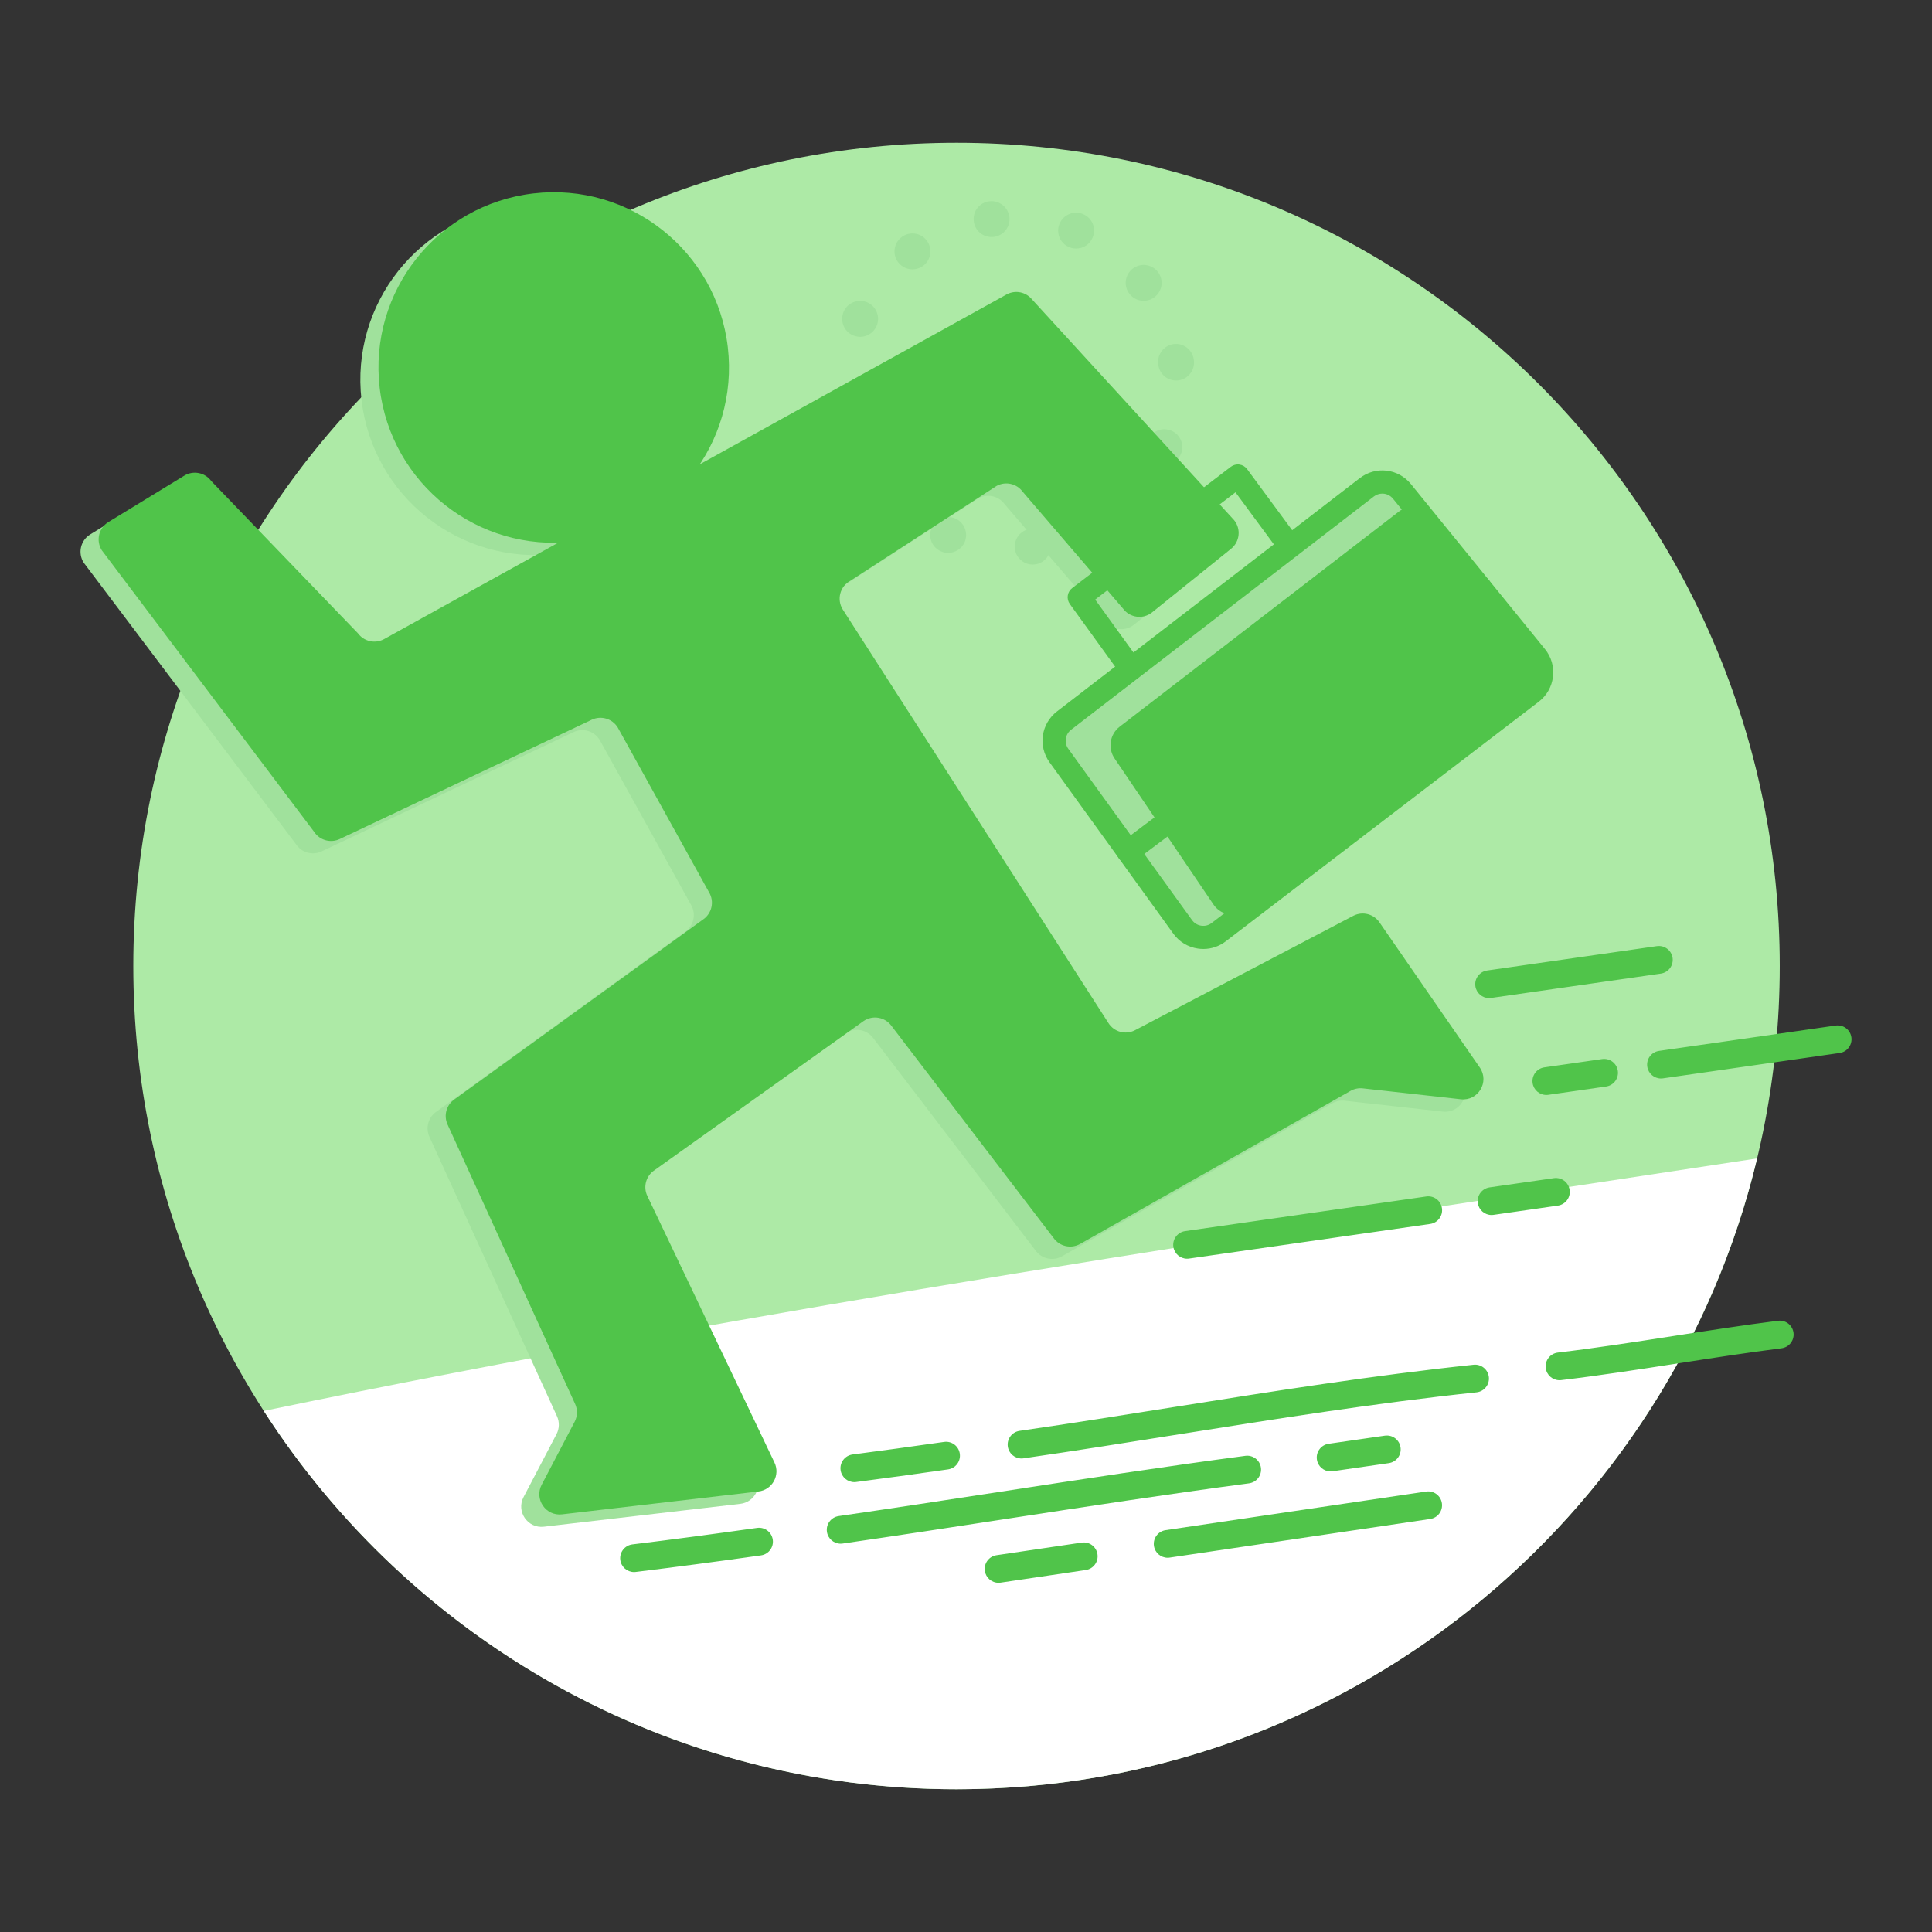 <svg id="SvgjsSvg1025" width="288" height="288" xmlns="http://www.w3.org/2000/svg" version="1.1" xmlns:xlink="http://www.w3.org/1999/xlink" xmlns:svgjs="http://svgjs.com/svgjs"><rect width="100%" height="100%" fill="#333333" stroke="none"/><defs id="SvgjsDefs1026"></defs><g id="SvgjsG1027"><svg xmlns="http://www.w3.org/2000/svg" width="288" height="288" enable-background="new 0 0 1200 1200" viewBox="0 0 1200 1200"><path fill="#adeaa6" d="M1105.435,600c0,141.197-57.231,269.026-149.762,361.557s-220.36,149.762-361.557,149.762			c-141.197,0-269.027-57.231-361.557-149.762S82.797,741.197,82.797,600c0-141.197,57.231-269.027,149.762-361.557
			S452.919,88.681,594.116,88.681c141.197,0,269.026,57.231,361.557,149.762S1105.435,458.803,1105.435,600z" class="colorcdf5ff svgShape"></path><path fill="#ffffff" d="M163.848,876.35c45.486,70.674,107.907,129.416,181.529,170.49
			c73.622,41.074,158.447,64.479,248.739,64.479c120.618,0,231.473-41.768,318.901-111.628
			c87.428-69.86,151.429-167.813,178.339-280.182c-153.999,23.396-307.789,46.436-462.123,71.711S320.022,844.008,163.848,876.35z" class="colorbbe6dd svgShape"></path><path fill="#a0e19c" d="M630.352,340.877c-0.377-3.052,0.521-5.97,2.275-8.219c1.755-2.249,4.366-3.83,7.416-4.207l0,0l0,0
			c3.054-0.378,5.972,0.519,8.221,2.273s3.828,4.366,4.206,7.418l0,0l0,0c0.377,3.052-0.518,5.97-2.272,8.219
			c-1.754,2.249-4.365,3.83-7.419,4.208l0,0l0,0c-3.05,0.377-5.968-0.52-8.218-2.274
			C632.311,346.541,630.729,343.929,630.352,340.877z M584.57,342.499L584.57,342.499L584.57,342.499L584.57,342.499L584.57,342.499
			c-2.843-1.177-4.918-3.414-5.986-6.055s-1.129-5.688,0.056-8.483l0,0l0,0c1.218-2.846,3.45-4.941,6.09-6.02
			c2.64-1.079,5.687-1.141,8.535,0.079l0,0l0,0c2.838,1.175,4.911,3.411,5.98,6.064c1.069,2.652,1.135,5.721-0.04,8.561l0,0l0,0
			c-0.801,1.895-2.091,3.447-3.658,4.584s-3.409,1.86-5.314,2.095l0,0l0,0c-0.929,0.115-1.871,0.119-2.818-0.012
			S585.517,342.92,584.57,342.499z M681.739,326.348c-1.879-2.461-2.564-5.452-2.175-8.284c0.39-2.833,1.855-5.507,4.278-7.335l0,0
			l0,0c2.466-1.875,5.433-2.579,8.253-2.198c2.82,0.381,5.493,1.846,7.367,4.31l0,0l0,0c1.879,2.463,2.565,5.455,2.175,8.287
			c-0.39,2.833-1.855,5.506-4.279,7.332l0,0l0,0c0,0,0,0-0.012,0.001c-0.012,0.001-0.036,0.004-0.083,0.01l0,0l0,0
			c-0.778,0.59-1.639,1.078-2.537,1.447c-0.898,0.369-1.835,0.62-2.763,0.735l0,0l0,0c-1.901,0.235-3.84-0.018-5.612-0.742
			C684.579,329.187,682.973,327.993,681.739,326.348z M538.159,306.467c-1.875-2.461-2.555-5.431-2.163-8.253
			c0.392-2.822,1.857-5.497,4.275-7.368l0,0l0,0c2.465-1.877,5.436-2.558,8.257-2.165c2.822,0.393,5.494,1.859,7.363,4.277l0,0l0,0
			c1.879,2.463,2.562,5.432,2.171,8.253s-1.857,5.495-4.274,7.366l0,0l0,0c-0.82,0.641-1.704,1.132-2.616,1.491
			s-1.851,0.587-2.779,0.702l0,0l0,0c-1.901,0.235-3.84-0.019-5.613-0.742S539.397,308.112,538.159,306.467z M718.846,287.987
			c-2.838-1.175-4.911-3.411-5.98-6.064c-1.069-2.652-1.135-5.721,0.04-8.561l0,0l0,0c1.228-2.801,3.465-4.874,6.106-5.942
			c2.641-1.068,5.686-1.131,8.529,0.088l0,0l0,0c2.843,1.177,4.918,3.414,5.986,6.055s1.129,5.688-0.056,8.483l0,0l0,0
			c-0.834,1.945-2.12,3.519-3.673,4.665s-3.375,1.865-5.28,2.1l0,0l0,0c-0.929,0.115-1.871,0.12-2.819-0.01
			C720.75,288.673,719.797,288.409,718.846,287.987z M515.975,251.996L515.975,251.996L515.975,251.996L515.975,251.996
			L515.975,251.996c-0.378-3.054,0.52-5.972,2.275-8.221c1.755-2.249,4.367-3.828,7.417-4.206l0,0l0,0
			c3.049-0.423,5.964,0.451,8.211,2.194c2.247,1.743,3.827,4.355,4.204,7.407l0,0l0,0c0.377,3.052-0.518,5.97-2.26,8.229
			c-1.741,2.259-4.329,3.86-7.334,4.277l0,0l0,0c-3.093,0.383-6.032-0.512-8.293-2.264
			C517.935,257.66,516.353,255.048,515.975,251.996z M719.425,226.565c-0.005-0.043-0.008-0.065-0.011-0.087
			c-0.003-0.022-0.005-0.045-0.011-0.09l0,0l0,0c-0.005-0.043-0.008-0.065-0.011-0.087c-0.003-0.022-0.005-0.045-0.011-0.09l0,0l0,0
			c-0.378-3.052,0.497-5.967,2.238-8.225c1.742-2.259,4.35-3.861,7.442-4.287l0,0l0,0c3.011-0.372,5.929,0.524,8.188,2.277
			c2.26,1.753,3.861,4.362,4.238,7.414l0,0l0,0c0.005,0.043,0.011,0.087,0.015,0.121c0.004,0.033,0.007,0.056,0.007,0.056l0,0l0,0
			c0.005,0.043,0.011,0.087,0.016,0.132c0.005,0.044,0.011,0.089,0.016,0.132l0,0l0,0c0.378,3.052-0.518,5.97-2.272,8.219
			c-1.754,2.249-4.365,3.83-7.419,4.208l0,0l0,0c-3.05,0.377-5.968-0.52-8.218-2.274
			C721.384,232.229,719.802,229.617,719.425,226.565z M719.381,226.211L719.381,226.211L719.381,226.211L719.381,226.211
			L719.381,226.211L719.381,226.211L719.381,226.211L719.381,226.211L719.381,226.211z M529.891,208.324
			c-2.843-1.175-4.915-3.411-5.983-6.063c-1.068-2.652-1.132-5.721,0.043-8.562l0,0l0,0c1.219-2.844,3.454-4.916,6.095-5.984
			s5.688-1.131,8.53,0.044l0,0l0,0c2.844,1.221,4.917,3.458,5.984,6.099c1.068,2.641,1.131,5.687-0.044,8.526l0,0l0,0
			c-0.8,1.897-2.067,3.469-3.618,4.627c-1.552,1.158-3.39,1.902-5.334,2.142l0,0l0,0c-0.929,0.115-1.874,0.097-2.824-0.045
			C531.79,208.967,530.836,208.703,529.891,208.324z M701.485,182.433c-1.873-2.417-2.578-5.384-2.198-8.215
			c0.38-2.831,1.845-5.528,4.31-7.405l0,0l0,0c2.461-1.875,5.43-2.555,8.251-2.163c2.822,0.392,5.496,1.858,7.37,4.275l0,0l0,0
			c1.875,2.463,2.577,5.43,2.196,8.25s-1.847,5.494-4.308,7.37l0,0l0,0c-0.82,0.641-1.681,1.129-2.579,1.487
			c-0.899,0.358-1.836,0.586-2.807,0.706l0,0l0,0c-1.905,0.236-3.846-0.018-5.62-0.741
			C704.325,185.273,702.719,184.079,701.485,182.433z M557.872,162.917c-1.879-2.463-2.565-5.454-2.175-8.286
			c0.39-2.832,1.855-5.506,4.278-7.334l0,0l0,0c2.465-1.877,5.455-2.583,8.286-2.203c2.831,0.38,5.503,1.847,7.335,4.315l0,0l0,0
			c1.879,2.463,2.584,5.429,2.203,8.249s-1.846,5.494-4.307,7.37l0,0l0,0c-0.826,0.596-1.686,1.084-2.585,1.453
			c-0.898,0.369-1.834,0.62-2.811,0.741l0,0l0,0c-1.901,0.235-3.843-0.041-5.617-0.776
			C560.706,165.711,559.1,164.517,557.872,162.917z M664.036,153.473L664.036,153.473L664.036,153.473
			c-2.838-1.175-4.908-3.39-5.975-6.021c-1.067-2.631-1.13-5.678,0.045-8.518l0,0l0,0c1.223-2.844,3.457-4.94,6.097-6.019
			c2.64-1.079,5.684-1.142,8.528,0.079l0,0l0,0c2.843,1.177,4.915,3.391,5.981,6.021c1.066,2.63,1.127,5.676-0.052,8.517l0,0l0,0
			c-0.791,1.94-2.055,3.511-3.597,4.655c-1.543,1.145-3.364,1.863-5.269,2.099l0,0l0,0c-0.929,0.115-1.893,0.122-2.862-0.005
			C665.962,154.155,664.987,153.894,664.036,153.473z M604.845,137.529c-0.426-3.092,0.447-6.03,2.19-8.289s4.354-3.84,7.404-4.217
			l0,0l0,0c3.054-0.378,5.972,0.519,8.231,2.272c2.26,1.753,3.861,4.362,4.281,7.409l0,0l0,0c0.377,3.052-0.518,5.97-2.272,8.219
			s-4.365,3.83-7.419,4.207l0,0l0,0c-3.05,0.377-5.965-0.497-8.212-2.228C606.802,143.17,605.223,140.581,604.845,137.529z" class="colorFFF svgShape"></path><path fill="#a0e19c" d="M614.205,190.405l-193.597,107.19l-193.597,107.19c-2.766,1.422-5.844,1.729-8.688,1.053
		c-2.844-0.676-5.454-2.336-7.284-4.851l-45.535-47.262l-45.535-47.262c-1.935-2.658-4.728-4.351-7.738-4.95
		c-3.011-0.6-6.239-0.107-9.044,1.607l-23.571,14.398l-23.571,14.398c-3.02,1.845-4.987,4.751-5.72,7.941
		c-0.734,3.19-0.235,6.663,1.676,9.642l65.878,87.356l65.878,87.356c1.713,2.672,4.285,4.499,7.146,5.319
		c2.861,0.82,6.01,0.633,8.878-0.725l78.245-37.046l78.245-37.046c2.916-1.381,6.118-1.55,9.011-0.687s5.478,2.761,7.16,5.514
		l28.322,51.125l28.322,51.125c1.78,2.913,2.239,6.27,1.539,9.365c-0.7,3.094-2.561,5.926-5.421,7.789l-76.946,55.669
		l-76.946,55.669c-2.617,1.705-4.413,4.238-5.232,7.055c-0.818,2.818-0.658,5.919,0.639,8.76l39.618,86.793l39.618,86.794
		c0.809,1.773,1.186,3.684,1.135,5.583c-0.052,1.899-0.532,3.786-1.436,5.513l-10.236,19.544l-10.236,19.544
		c-2.352,4.491-1.71,9.382,0.779,13.004s6.825,5.974,11.861,5.388l61.013-7.106l61.013-7.106c4.297-0.5,7.712-3.04,9.586-6.43
		s2.208-7.633,0.346-11.538l-39.487-82.797l-39.487-82.797c-1.344-2.818-1.557-5.915-0.787-8.745s2.522-5.393,5.108-7.142
		l65.027-46.387l65.027-46.387c2.829-1.913,6.163-2.528,9.287-1.97c3.124,0.557,6.04,2.287,8.033,5.06l50.334,65.879l50.334,65.879
		c1.857,2.585,4.532,4.276,7.44,4.94s6.052,0.301,8.847-1.221l84.164-47.63l84.164-47.63c1.135-0.618,2.351-1.055,3.605-1.301
		c1.254-0.246,2.545-0.302,3.829-0.159l30.442,3.389l30.442,3.389c5.379,0.599,9.862-2.105,12.231-6.071s2.624-9.196-0.453-13.648
		l-31.176-45.105L845.52,580.52c-1.787-2.586-4.389-4.316-7.248-5.049s-5.972-0.467-8.783,0.939l-67.984,35.622l-67.984,35.622
		c-2.907,1.455-6.13,1.687-9.057,0.866c-2.927-0.821-5.559-2.695-7.286-5.45l-82.498-128.426l-82.498-128.426
		c-1.934-3.086-2.365-6.669-1.511-9.913c0.854-3.244,2.991-6.151,6.194-7.886l45.449-29.474l45.449-29.474
		c2.771-1.501,5.882-1.865,8.768-1.219s5.545,2.302,7.412,4.84l31.156,36.283l31.156,36.283c2.129,2.895,5.25,4.611,8.538,5.039
		c3.289,0.428,6.745-0.431,9.545-2.684l24.522-19.743l24.522-19.743c2.733-2.2,4.306-5.304,4.639-8.535
		c0.333-3.231-0.573-6.59-2.798-9.302l-62.747-68.533l-62.747-68.533c-1.886-2.297-4.445-3.781-7.194-4.351
		C619.786,188.703,616.848,189.047,614.205,190.405z" class="colorFFF svgShape"></path><path fill="#a0e19c" d="M440.796,223.335c3.477,29.857-5.477,58.297-22.764,80.142c-17.287,21.845-42.908,37.095-72.765,40.572
		c-29.857,3.477-58.297-5.477-80.142-22.764c-21.845-17.287-37.095-42.908-40.572-72.765c-3.477-29.857,5.477-58.297,22.764-80.142
		s42.909-37.095,72.766-40.572c29.857-3.477,58.297,5.477,80.142,22.764C422.068,167.857,437.318,193.478,440.796,223.335z" class="colorFFF svgShape"></path><path fill="#50C44A" d="M625.469,182.736l-193.597,107.19l-193.597,107.19c-2.766,1.422-5.844,1.729-8.688,1.053
		s-5.454-2.336-7.284-4.851l-45.536-47.262l-45.536-47.262c-1.935-2.658-4.727-4.351-7.738-4.95s-6.239-0.106-9.045,1.607
		l-23.571,14.398l-23.571,14.398c-3.02,1.845-4.987,4.751-5.721,7.941c-0.734,3.19-0.235,6.663,1.676,9.642l65.878,87.356
		l65.878,87.356c1.713,2.671,4.285,4.499,7.146,5.319c2.861,0.82,6.01,0.633,8.878-0.725l78.244-37.046l78.244-37.046
		c2.916-1.381,6.118-1.55,9.011-0.687c2.893,0.864,5.478,2.761,7.16,5.514l28.322,51.125l28.322,51.125
		c1.78,2.913,2.239,6.27,1.539,9.365c-0.7,3.094-2.561,5.926-5.421,7.789l-76.946,55.669l-76.946,55.669
		c-2.617,1.705-4.414,4.238-5.232,7.055c-0.818,2.818-0.658,5.919,0.639,8.76l39.618,86.793l39.618,86.793
		c0.809,1.773,1.186,3.684,1.135,5.583c-0.051,1.899-0.531,3.786-1.436,5.513l-10.236,19.544l-10.236,19.544
		c-2.352,4.491-1.71,9.382,0.779,13.004c2.489,3.622,6.825,5.974,11.861,5.388l61.013-7.106l61.013-7.106
		c4.298-0.5,7.712-3.04,9.586-6.431c1.874-3.391,2.208-7.633,0.346-11.538l-39.487-82.797l-39.487-82.797
		c-1.344-2.818-1.556-5.915-0.787-8.745c0.77-2.83,2.522-5.393,5.108-7.142l65.027-46.387l65.027-46.387
		c2.829-1.913,6.163-2.528,9.287-1.97s6.04,2.287,8.033,5.06l50.334,65.879l50.334,65.879c1.857,2.585,4.531,4.276,7.44,4.94
		c2.909,0.664,6.052,0.301,8.847-1.221l84.164-47.63l84.164-47.63c1.135-0.618,2.351-1.055,3.605-1.301
		c1.254-0.246,2.545-0.302,3.829-0.159l30.442,3.389l30.442,3.389c5.379,0.599,9.862-2.105,12.231-6.071
		c2.369-3.966,2.624-9.196-0.453-13.648l-31.176-45.105l-31.176-45.105c-1.787-2.585-4.389-4.316-7.248-5.049
		c-2.858-0.733-5.972-0.468-8.783,0.939l-67.984,35.622l-67.984,35.622c-2.907,1.455-6.13,1.687-9.057,0.866
		c-2.927-0.821-5.559-2.695-7.286-5.45l-82.498-128.426l-82.498-128.426c-1.934-3.086-2.365-6.669-1.511-9.913
		s2.991-6.151,6.194-7.886l45.449-29.474l45.449-29.474c2.77-1.501,5.882-1.865,8.768-1.219c2.886,0.646,5.545,2.302,7.412,4.84
		l31.156,36.283l31.156,36.283c2.129,2.895,5.25,4.611,8.539,5.039c3.289,0.428,6.745-0.431,9.544-2.684l24.522-19.743
		l24.522-19.743c2.733-2.2,4.306-5.304,4.639-8.535c0.333-3.231-0.573-6.59-2.799-9.302l-62.747-68.533l-62.747-68.533
		c-1.886-2.297-4.445-3.781-7.194-4.351C631.05,181.034,628.112,181.378,625.469,182.736z" class="color135500 svgShape"></path><path fill="#50C44A" d="M452.059,215.666c3.477,29.857-5.477,58.297-22.764,80.142c-17.287,21.845-42.909,37.095-72.766,40.572
		c-29.857,3.477-58.297-5.477-80.142-22.764s-37.095-42.909-40.572-72.766c-3.477-29.857,5.477-58.297,22.764-80.142
		c17.287-21.845,42.908-37.095,72.765-40.572c29.857-3.477,58.297,5.477,80.142,22.764
		C433.332,160.188,448.582,185.809,452.059,215.666z" class="color135500 svgShape"></path><path fill="#a0e19c" d="M848.934,302.697l-94.02,72.436l-94.02,72.436c-3.378,2.602-5.416,6.31-5.987,10.232
			c-0.57,3.922,0.328,8.057,2.824,11.513l38.422,53.194l38.422,53.194c2.602,3.603,6.435,5.776,10.5,6.374s8.361-0.381,11.89-3.083
			l97.201-74.409l97.201-74.409c3.531-2.703,5.598-6.598,6.08-10.68c0.482-4.082-0.619-8.351-3.423-11.803L912.42,356.47
			l-41.602-51.221c-2.698-3.322-6.474-5.266-10.423-5.726C856.446,299.063,852.324,300.085,848.934,302.697z" class="colorFFF svgShape"></path><path fill="#50C44A" d="M747.429,589.43c-0.564,0-1.129-0.021-1.697-0.063s-1.136-0.104-1.706-0.188
			c-3.094-0.455-5.997-1.507-8.584-3.078s-4.858-3.662-6.688-6.198l-38.421-53.193l-38.421-53.193
			c-3.654-5.06-4.977-11.064-4.149-16.756c0.828-5.692,3.805-11.07,8.75-14.88l94.02-72.436l94.02-72.436
			c4.97-3.827,10.951-5.335,16.679-4.667c5.728,0.667,11.204,3.509,15.162,8.38l41.602,51.221l41.602,51.221
			c1.972,2.429,3.4,5.168,4.243,8.077c0.843,2.908,1.102,5.987,0.734,9.094c-0.367,3.108-1.336,6.042-2.835,8.674
			s-3.526,4.963-6.012,6.865l-97.2,74.41l-97.2,74.41c-2.027,1.552-4.25,2.735-6.592,3.531
			C752.393,589.022,749.932,589.43,747.429,589.43z M858.577,306.578c-0.917,0-1.838,0.148-2.727,0.448s-1.746,0.752-2.535,1.36l0,0
			l0,0l-94.02,72.436l-94.02,72.436c-1.853,1.427-2.968,3.442-3.278,5.575s0.186,4.382,1.555,6.278l38.421,53.194l38.421,53.194
			c0.685,0.95,1.536,1.734,2.505,2.322c0.969,0.589,2.057,0.982,3.216,1.153c1.153,0.17,2.309,0.106,3.409-0.178
			c1.1-0.284,2.144-0.79,3.075-1.503l97.2-74.409l97.2-74.409c0.931-0.713,1.691-1.586,2.252-2.573s0.924-2.086,1.061-3.251
			c0.137-1.164,0.041-2.317-0.275-3.407s-0.851-2.116-1.59-3.025l-41.602-51.221l-41.602-51.221
			c-0.854-1.052-1.897-1.852-3.04-2.389C861.065,306.851,859.824,306.578,858.577,306.578z" class="color135500 svgShape"></path><path fill="#50C44A" d="M869.159,317.516L782.3,384.435l-86.859,66.919c-3.12,2.404-5.004,5.83-5.53,9.453
		s0.303,7.443,2.609,10.636l30.718,45.362l30.718,45.362c2.404,3.329,5.945,5.337,9.7,5.889c3.755,0.552,7.724-0.352,10.984-2.848
		l89.797-68.742l89.797-68.742c3.263-2.498,5.172-6.096,5.617-9.867s-0.572-7.715-3.162-10.904l-33.656-43.539l-33.656-43.539
		c-2.493-3.069-5.981-4.865-9.629-5.29S872.291,315.104,869.159,317.516z" class="color66b866 svgShape"></path><path fill="#50C44A" d="M700.433 419.769c-1.113 0-2.218-.258-3.22-.758-1.002-.501-1.901-1.244-2.604-2.215l-15.056-20.817-15.056-20.817c-1.139-1.576-1.548-3.463-1.285-5.252.263-1.788 1.197-3.478 2.742-4.659l49.258-37.656 49.258-37.656c.766-.585 1.633-1.005 2.547-1.244.914-.239 1.873-.298 2.823-.161.954.136 1.86.46 2.671.944.81.484 1.525 1.127 2.097 1.901l15.535 21.059 15.535 21.059c1.176 1.596 1.596 3.517 1.322 5.334-.274 1.817-1.241 3.529-2.838 4.706-1.595 1.177-3.515 1.596-5.332 1.322-1.816-.274-3.529-1.241-4.707-2.836l-13.367-18.121-13.367-18.121-43.579 33.315-43.579 33.315 13.007 17.985 13.007 17.985c1.163 1.606 1.563 3.532 1.272 5.346-.291 1.814-1.275 3.517-2.88 4.679-.636.46-1.322.801-2.032 1.027S701.162 419.769 700.433 419.769zM700.792 536.103c-1.09 0-2.174-.247-3.161-.729-.988-.482-1.879-1.199-2.585-2.138-1.19-1.585-1.626-3.502-1.369-5.321.258-1.819 1.21-3.54 2.795-4.731l109.19-82.074 109.19-82.074c1.586-1.193 3.504-1.629 5.323-1.371 1.82.258 3.54 1.211 4.73 2.796 1.19 1.585 1.627 3.502 1.369 5.321-.258 1.819-1.21 3.54-2.795 4.731l-109.19 82.074-109.19 82.074c-.647.486-1.349.847-2.076 1.086C702.295 535.985 701.542 536.103 700.792 536.103z" class="color135500 svgShape"></path><path fill="#50C44A" d="M846.13 439.673c-1.03 0-2.056-.22-3.002-.654-.946-.434-1.812-1.081-2.522-1.934l-9.172-11.027-9.172-11.027c-1.268-1.525-1.797-3.419-1.629-5.248s1.034-3.595 2.558-4.863c1.527-1.268 3.421-1.797 5.251-1.628 1.83.168 3.594 1.034 4.862 2.556l9.172 11.027 9.172 11.027c1.268 1.525 1.797 3.419 1.629 5.248-.168 1.83-1.034 3.595-2.558 4.863-.672.558-1.414.973-2.191 1.248C847.75 439.537 846.939 439.673 846.13 439.673zM796.253 479.817c-1.03 0-2.056-.22-3.002-.654-.946-.434-1.812-1.081-2.522-1.934l-9.172-11.028-9.172-11.028c-1.268-1.525-1.797-3.419-1.629-5.248.168-1.83 1.034-3.595 2.558-4.863 1.528-1.267 3.423-1.796 5.252-1.628 1.829.168 3.593 1.033 4.861 2.556l9.172 11.028 9.172 11.028c1.268 1.525 1.797 3.419 1.629 5.248s-1.034 3.595-2.558 4.863c-.672.558-1.414.973-2.191 1.248C797.873 479.681 797.062 479.817 796.253 479.817zM968.628 857.279c-2.152 0-4.158-.805-5.692-2.157-1.534-1.352-2.594-3.251-2.855-5.441-.281-2.363.422-4.616 1.786-6.348s3.389-2.944 5.751-3.225c11.928-1.42 24.011-3.082 36.071-4.847s24.096-3.636 35.93-5.475c10.619-1.65 21.418-3.329 32.255-4.935 10.837-1.606 21.711-3.141 32.48-4.502 2.364-.296 4.621.389 6.362 1.74 1.741 1.35 2.966 3.365 3.266 5.727.298 2.361-.388 4.619-1.739 6.361-1.351 1.742-3.366 2.969-5.727 3.267-10.647 1.346-21.43 2.868-32.191 4.464-10.761 1.596-21.501 3.265-32.059 4.906-11.91 1.851-24.021 3.734-36.176 5.513-12.155 1.779-24.352 3.455-36.433 4.893-.173.021-.345.036-.516.047C968.969 857.274 968.798 857.279 968.628 857.279zM634.482 905.882c-2.104 0-4.077-.773-5.602-2.082s-2.601-3.154-2.911-5.3c-.341-2.354.304-4.624 1.623-6.391 1.319-1.767 3.312-3.03 5.667-3.371 16.197-2.347 32.419-4.813 48.52-7.317 16.101-2.504 32.08-5.046 47.791-7.546 30.276-4.816 61.066-9.715 92.107-14.235s62.333-8.663 93.61-11.968c2.351-.245 4.595.488 6.313 1.873s2.911 3.423 3.161 5.789c.25 2.365-.482 4.609-1.869 6.323-1.387 1.714-3.428 2.9-5.795 3.149-31.052 3.281-62.174 7.403-93.074 11.904-30.9 4.501-61.579 9.382-91.745 14.181-15.74 2.504-31.749 5.051-47.886 7.561s-32.405 4.983-48.662 7.339c-.208.03-.417.052-.625.067C634.896 905.875 634.688 905.882 634.482 905.882zM530.637 920.568c-2.131 0-4.121-.79-5.651-2.123-1.529-1.333-2.597-3.208-2.881-5.378-.307-2.359.371-4.62 1.715-6.368 1.344-1.748 3.355-2.983 5.714-3.291 8.995-1.175 18.143-2.4 27.577-3.694 9.434-1.294 19.155-2.656 29.293-4.105 2.365-.341 4.634.309 6.396 1.633 1.762 1.324 3.016 3.322 3.353 5.676.337 2.355-.313 4.624-1.636 6.388-1.323 1.764-3.318 3.024-5.673 3.36-10.174 1.454-19.929 2.822-29.398 4.12s-18.652 2.528-27.682 3.707c-.188.025-.377.043-.565.056C531.011 920.562 530.823 920.568 530.637 920.568z" class="color135500 svgShape"></path><path fill="#50C44A" d="M826.461 913.909c-2.107 0-4.082-.773-5.607-2.083-1.525-1.31-2.6-3.156-2.909-5.302-.341-2.354.305-4.624 1.625-6.39 1.32-1.766 3.314-3.029 5.668-3.369l17.455-2.522 17.455-2.522c2.375-.344 4.645.303 6.406 1.625 1.761 1.321 3.013 3.317 3.351 5.67.341 2.354-.305 4.624-1.625 6.39-1.32 1.766-3.314 3.029-5.668 3.369l-17.455 2.522-17.455 2.522c-.208.03-.417.052-.624.067C826.871 913.902 826.665 913.909 826.461 913.909zM522.136 958.805c-2.107 0-4.081-.773-5.606-2.082-1.525-1.309-2.6-3.155-2.91-5.3-.341-2.355.305-4.625 1.625-6.391 1.32-1.766 3.314-3.029 5.668-3.369 16.632-2.405 33.483-4.918 50.303-7.462s33.609-5.121 50.118-7.654c25.178-3.864 50.784-7.794 76.316-11.581s50.99-7.431 75.871-10.725c2.35-.316 4.612.357 6.364 1.699 1.752 1.342 2.995 3.352 3.307 5.711.312 2.358-.361 4.62-1.702 6.37s-3.349 2.989-5.708 3.301c-24.793 3.282-50.185 6.918-75.662 10.697-25.477 3.779-51.039 7.702-76.174 11.558-16.526 2.537-33.333 5.116-50.176 7.664s-33.722 5.065-50.393 7.475c-.208.03-.417.052-.624.067C522.546 958.798 522.34 958.805 522.136 958.805zM393.811 976.427c-2.146 0-4.148-.801-5.68-2.148-1.532-1.347-2.594-3.24-2.861-5.424-.287-2.361.409-4.616 1.768-6.353 1.359-1.737 3.38-2.955 5.742-3.244 12.021-1.469 24.366-3.042 37.219-4.742 12.852-1.701 26.211-3.529 40.257-5.509 2.359-.327 4.625.327 6.386 1.651 1.76 1.325 3.014 3.321 3.347 5.677.332 2.356-.323 4.624-1.649 6.385-1.327 1.762-3.325 3.017-5.681 3.349-14.097 1.987-27.507 3.822-40.412 5.53-12.905 1.707-25.304 3.287-37.378 4.762-.176.022-.353.038-.529.049C394.162 976.422 393.986 976.427 393.811 976.427z" class="color66b866 svgShape"></path><path fill="#50C44A" d="M960.452 680.095c-2.109 0-4.084-.774-5.61-2.085-1.525-1.311-2.601-3.159-2.909-5.307-.338-2.354.31-4.624 1.632-6.389 1.322-1.765 3.316-3.026 5.671-3.364l17.934-2.575 17.934-2.575c2.384-.337 4.653.312 6.411 1.634s3.005 3.317 3.343 5.67c.338 2.354-.31 4.624-1.632 6.389-1.322 1.765-3.316 3.026-5.671 3.364l-17.934 2.575-17.934 2.575c-.208.029-.416.051-.622.066S960.654 680.095 960.452 680.095zM1031.656 669.87c-2.107 0-4.082-.774-5.607-2.085s-2.6-3.159-2.909-5.307c-.338-2.355.31-4.624 1.632-6.389 1.322-1.765 3.317-3.025 5.673-3.364l54.856-7.877 54.856-7.877c2.368-.341 4.638.308 6.4 1.63 1.762 1.323 3.016 3.319 3.354 5.674.338 2.354-.31 4.624-1.632 6.389-1.322 1.765-3.316 3.026-5.671 3.364l-54.859 7.877-54.859 7.877c-.207.029-.414.051-.62.066C1032.065 669.862 1031.86 669.87 1031.656 669.87zM620.222 983.101c-2.101 0-4.071-.769-5.595-2.073-1.524-1.304-2.602-3.142-2.918-5.281-.349-2.354.289-4.625 1.603-6.396s3.303-3.04 5.656-3.389l26.45-3.919 26.45-3.919c2.387-.35 4.659.29 6.422 1.604s3.016 3.304 3.363 5.655c.349 2.354-.289 4.625-1.603 6.396s-3.303 3.04-5.656 3.389l-26.45 3.919-26.45 3.919c-.215.032-.428.055-.641.071C620.641 983.094 620.431 983.101 620.222 983.101zM725.244 967.539c-2.101 0-4.071-.769-5.595-2.073-1.524-1.304-2.601-3.142-2.918-5.281-.349-2.354.289-4.625 1.603-6.396s3.303-3.04 5.656-3.389l80.906-11.988 80.906-11.988c2.382-.35 4.655.289 6.419 1.604 1.764 1.315 3.019 3.305 3.366 5.655.349 2.354-.289 4.625-1.603 6.396-1.314 1.771-3.303 3.04-5.656 3.389l-80.906 11.988-80.906 11.988c-.215.032-.428.055-.64.071S725.454 967.539 725.244 967.539z" class="color135500 svgShape"></path><path fill="#50C44A" d="M737.311 781.806c-2.109 0-4.084-.774-5.61-2.085-1.525-1.311-2.601-3.159-2.909-5.307-.338-2.355.31-4.624 1.632-6.389 1.322-1.765 3.317-3.025 5.673-3.364l74.886-10.753 74.886-10.753c2.379-.337 4.648.312 6.407 1.634 1.759 1.322 3.008 3.317 3.348 5.67.338 2.355-.31 4.624-1.632 6.389-1.322 1.765-3.316 3.025-5.671 3.364l-74.889 10.753-74.889 10.753c-.207.029-.414.051-.62.066C737.717 781.799 737.513 781.806 737.311 781.806zM926.415 754.652c-2.109 0-4.084-.774-5.61-2.085-1.525-1.311-2.601-3.159-2.909-5.305-.338-2.355.31-4.624 1.632-6.389 1.322-1.765 3.316-3.026 5.671-3.365l19.987-2.87 19.987-2.87c2.371-.33 4.641.319 6.402 1.638 1.761 1.32 3.014 3.31 3.352 5.666.338 2.355-.31 4.624-1.632 6.389-1.322 1.765-3.316 3.025-5.671 3.364l-19.987 2.87-19.987 2.87c-.208.029-.415.051-.621.066C926.824 754.645 926.619 754.652 926.415 754.652zM924.896 619.937c-2.107 0-4.082-.774-5.607-2.085-1.525-1.311-2.6-3.159-2.909-5.307-.338-2.354.31-4.624 1.632-6.389 1.322-1.765 3.316-3.026 5.671-3.364l52.716-7.57 52.716-7.57c2.373-.331 4.642.317 6.403 1.637 1.761 1.32 3.013 3.312 3.351 5.667.338 2.354-.31 4.624-1.632 6.389-1.322 1.765-3.316 3.026-5.671 3.364l-52.716 7.57-52.716 7.57c-.208.029-.416.051-.623.066C925.305 619.93 925.1 619.937 924.896 619.937z" class="color66b866 svgShape"></path></svg></g></svg>